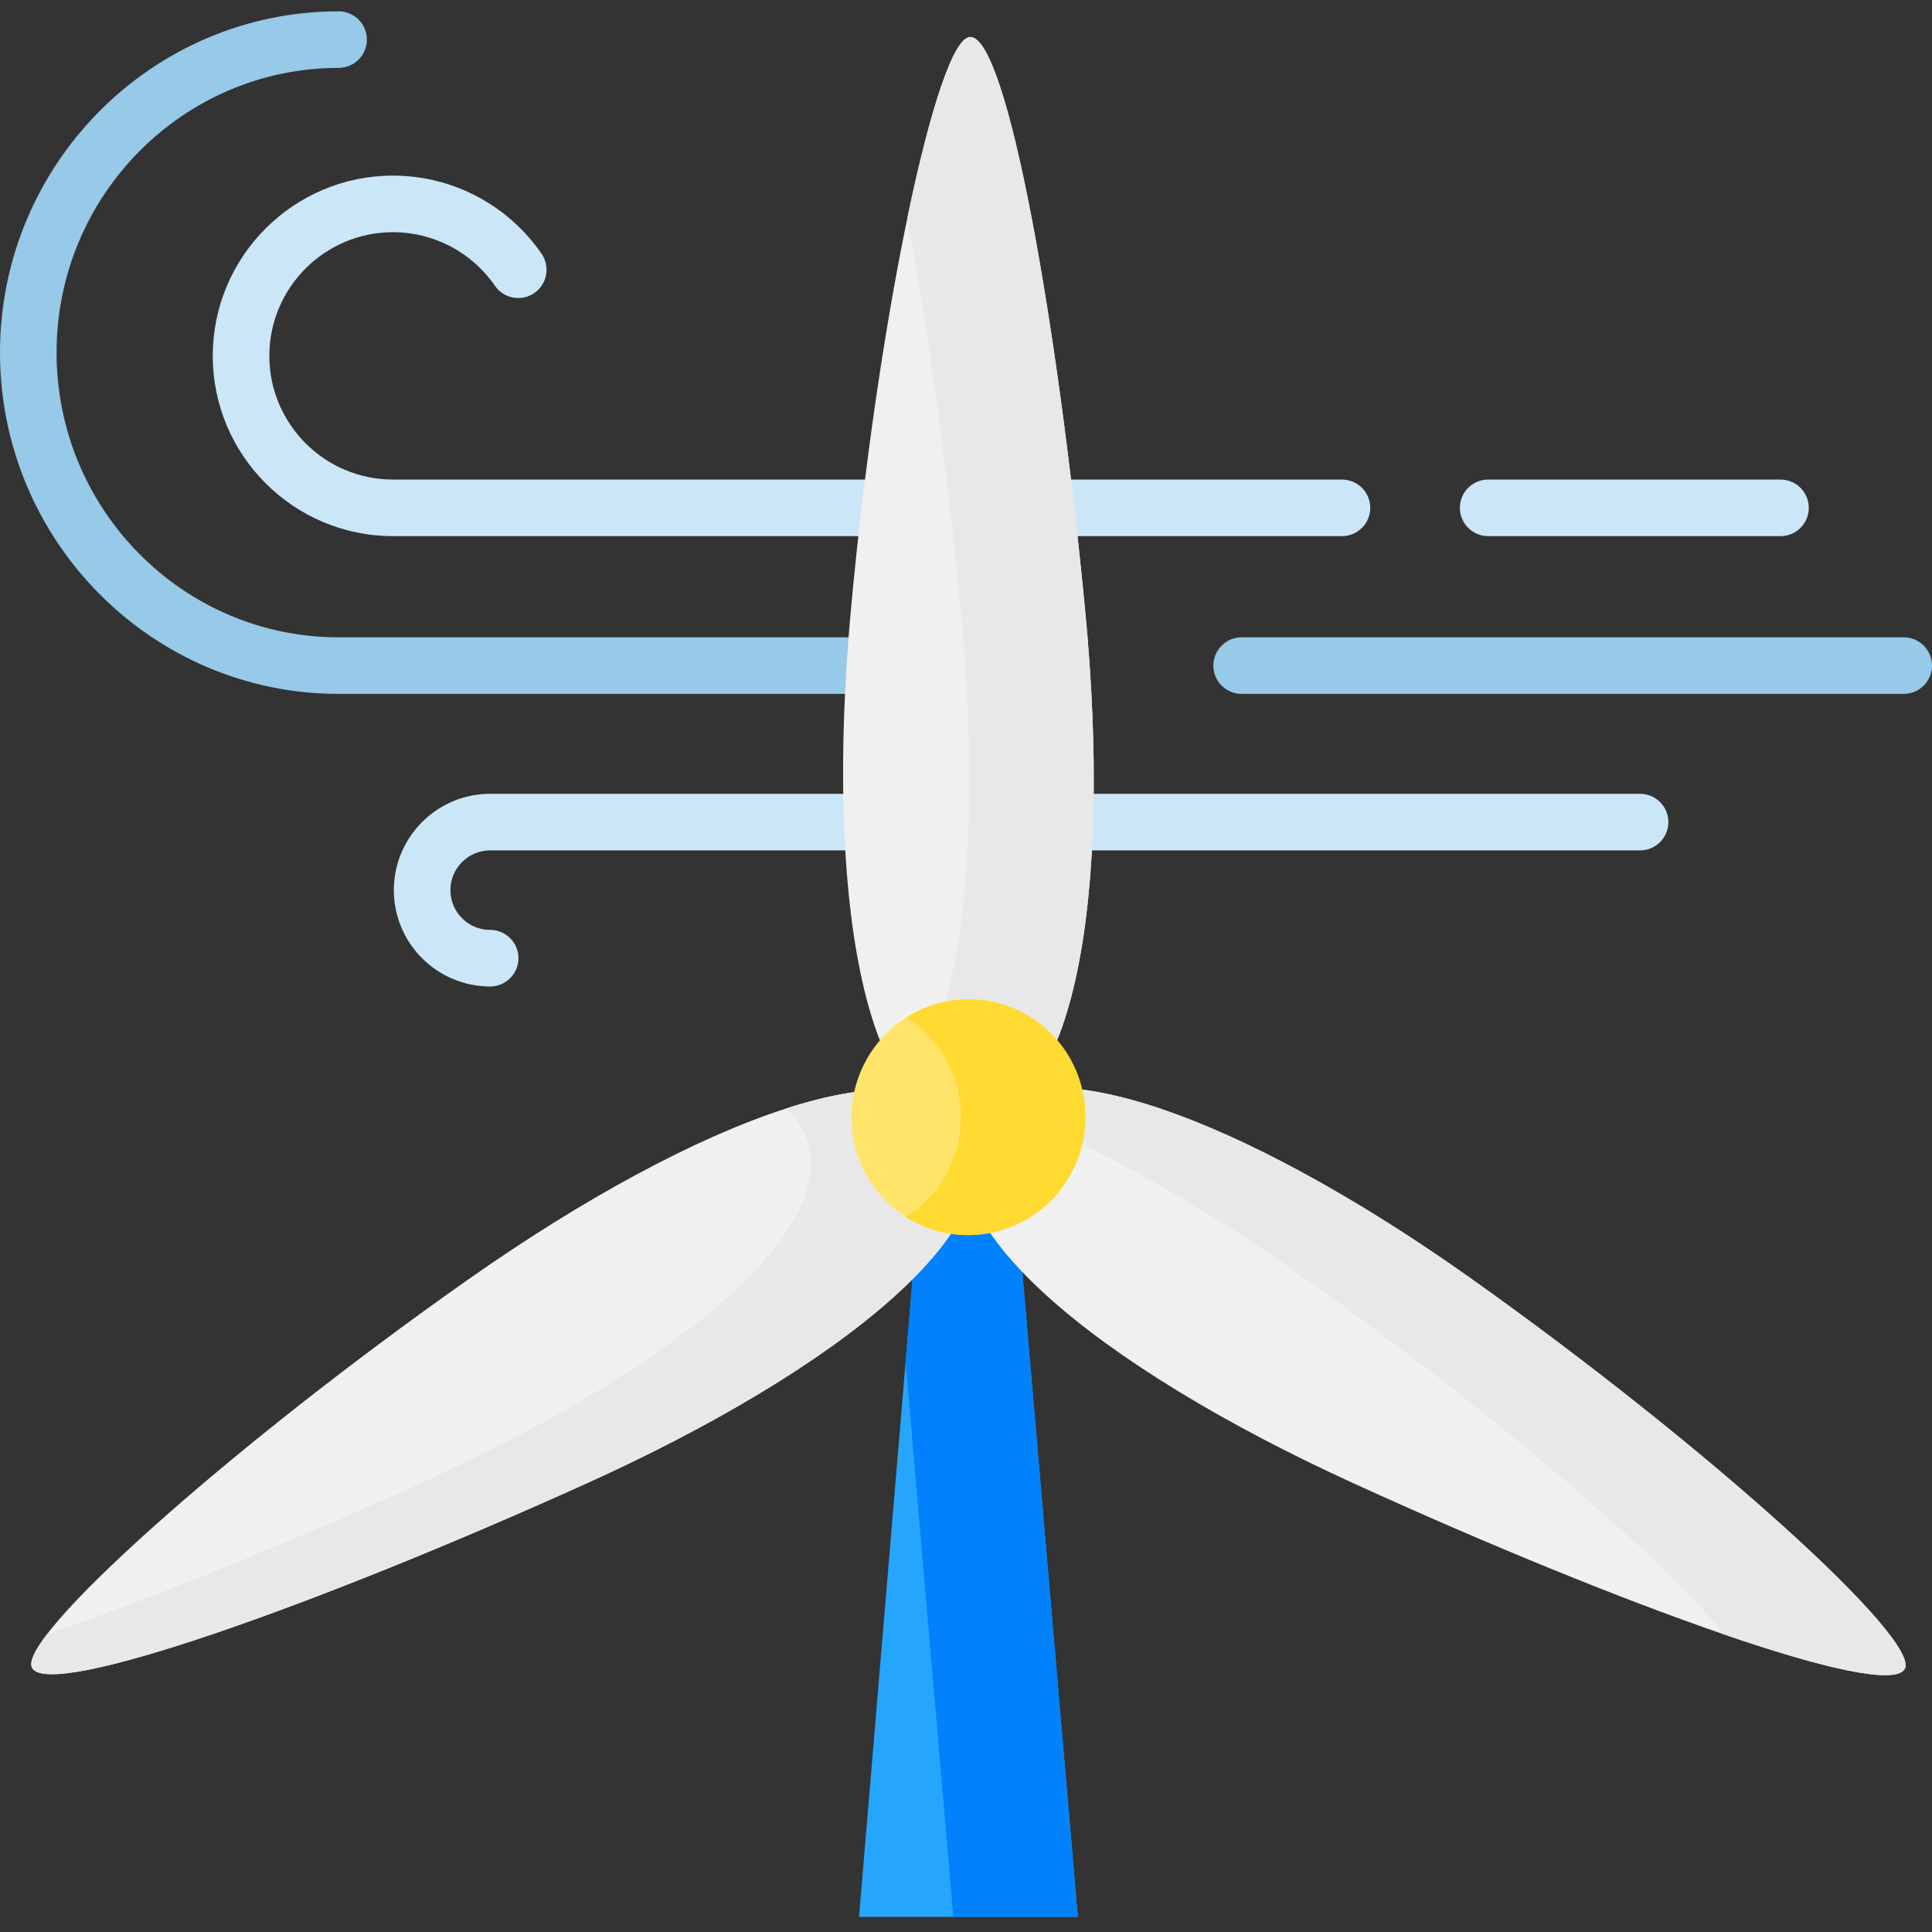 <svg height="512pt" viewBox="0 -3 512 512" width="512pt" xmlns="http://www.w3.org/2000/svg"><rect x="0" y="-3" width="512" height="512" fill="#333333" stroke="none"/><path d="m281.246 165.898h-191.512c-41.215 0-74.742-33.848-74.742-75.453 0-41.605 33.527-75.453 74.742-75.453 4.137 0 7.496-3.355 7.496-7.496s-3.359-7.496-7.496-7.496c-49.48 0-89.734 40.574-89.734 90.445 0 49.871 40.254 90.445 89.734 90.445h191.512c4.141 0 7.496-3.355 7.496-7.496s-3.355-7.496-7.496-7.496zm0 0" fill="#97c9e8"/><path d="m504.504 165.898h-175.461c-4.141 0-7.496 3.355-7.496 7.496s3.355 7.496 7.496 7.496h175.461c4.141 0 7.496-3.355 7.496-7.496s-3.355-7.496-7.496-7.496zm0 0" fill="#97c9e8"/><g fill="#cbe6f7"><path d="m129.898 258.426c-14.074 0-25.527-11.453-25.527-25.531 0-14.074 11.453-25.527 25.527-25.527h304.742c4.141 0 7.496 3.355 7.496 7.496 0 4.137-3.355 7.496-7.496 7.496h-304.742c-5.809 0-10.535 4.727-10.535 10.535 0 5.812 4.727 10.539 10.535 10.539 4.141 0 7.496 3.355 7.496 7.496 0 4.141-3.355 7.496-7.496 7.496zm0 0"/><path d="m355.637 124.09h-251.484c-18.074 0-32.777-14.707-32.777-32.781 0-18.07 14.703-32.777 32.777-32.777 10.785 0 20.887 5.312 27.016 14.211 2.348 3.406 7.016 4.266 10.426 1.918 3.406-2.348 4.266-7.016 1.918-10.426-8.926-12.957-23.641-20.695-39.359-20.695-26.34 0-47.77 21.43-47.77 47.77s21.43 47.77 47.77 47.77h251.484c4.141 0 7.496-3.355 7.496-7.496s-3.355-7.492-7.496-7.492zm0 0"/><path d="m471.852 124.09h-77.477c-4.137 0-7.496 3.355-7.496 7.496 0 4.137 3.359 7.492 7.496 7.492h77.477c4.141 0 7.496-3.355 7.496-7.492 0-4.141-3.355-7.496-7.496-7.496zm0 0"/></g><path d="m244.438 304.977-16.789 200.023h57.984l-17.199-199.875c-.91-15.086-22.902-15.223-23.996-.148zm0 0" fill="#26a5fd"/><path d="m268.434 305.125c-.91-15.086-22.902-15.223-23.996-.148l-4.441 52.938 12.656 147.086h32.98zm0 0" fill="#0181fb"/><path d="m287.598 158.992c7.141 74.477-2.41 135.504-31.598 135.453-27.18-.051-37.336-61.023-30.527-135.559 7.102-77.77 22.922-152.098 31.66-152.086 9.707.02 23.004 74.398 30.465 152.191zm0 0" fill="#f0f0f0"/><path d="m287.598 158.992c-7.461-77.793-20.758-152.172-30.465-152.191-4.43-.008-10.68 19.098-16.691 48.062 5.391 28.199 10.492 65.746 14.172 104.129 5.504 57.398 1.09 106.805-14.582 126.422 4.434 5.812 9.754 9.02 15.969 9.027 29.188.055 38.738-60.973 31.598-135.449zm0 0" fill="#e8e8e8"/><path d="m358.699 390.094c-67.574-30.859-115.219-69.594-100.527-95.043 13.684-23.699 71.176-2.195 131.805 40.871 63.258 44.934 119.184 95.766 114.785 103.383-4.887 8.465-75.473-16.977-146.062-49.211zm0 0" fill="#f0f0f0"/><path d="m389.977 335.922c-55.918-39.719-109.168-61.098-127.84-45.586 23.723 7.75 53.395 23.945 83.863 45.586 50.738 36.039 96.75 75.871 110.711 94.156 26.895 9.25 45.617 13.441 48.051 9.227 4.398-7.617-51.527-58.449-114.785-103.383zm0 0" fill="#e8e8e8"/><path d="m154.961 390.332c67.82-30.621 115.766-69.188 101.273-94.688-13.496-23.746-71.156-2.445-132.121 40.406-63.613 44.711-119.938 95.348-115.598 102.98 4.82 8.48 75.605-16.711 146.445-48.699zm0 0" fill="#f0f0f0"/><path d="m256.234 295.645c-6.727-11.836-24.43-12.48-48.043-4.84 1.625 1.336 2.988 2.941 4.066 4.84 14.492 25.5-33.453 64.066-101.273 94.688-35.641 16.094-71.262 30.465-98.48 39.695-3.367 4.391-4.836 7.52-3.988 9.004 4.82 8.484 75.605-16.711 146.445-48.695 67.816-30.625 115.766-69.191 101.273-94.691zm0 0" fill="#e8e8e8"/><path d="m283.422 308.738c-8.617 14.926-27.594 20.012-42.383 11.359-14.793-8.652-19.797-27.77-11.18-42.695 8.617-14.926 27.594-20.016 42.387-11.359 14.793 8.652 19.797 27.766 11.176 42.695zm0 0" fill="#ffe469"/><path d="m272.246 266.043c-10.289-6.02-22.598-5.387-32.043.578 14.055 8.902 18.672 27.512 10.238 42.117-2.625 4.543-6.211 8.168-10.344 10.777.312.195.621.395.938.582 14.793 8.652 33.77 3.566 42.387-11.359 8.621-14.93 3.617-34.043-11.176-42.695zm0 0" fill="#ffda30"/></svg>